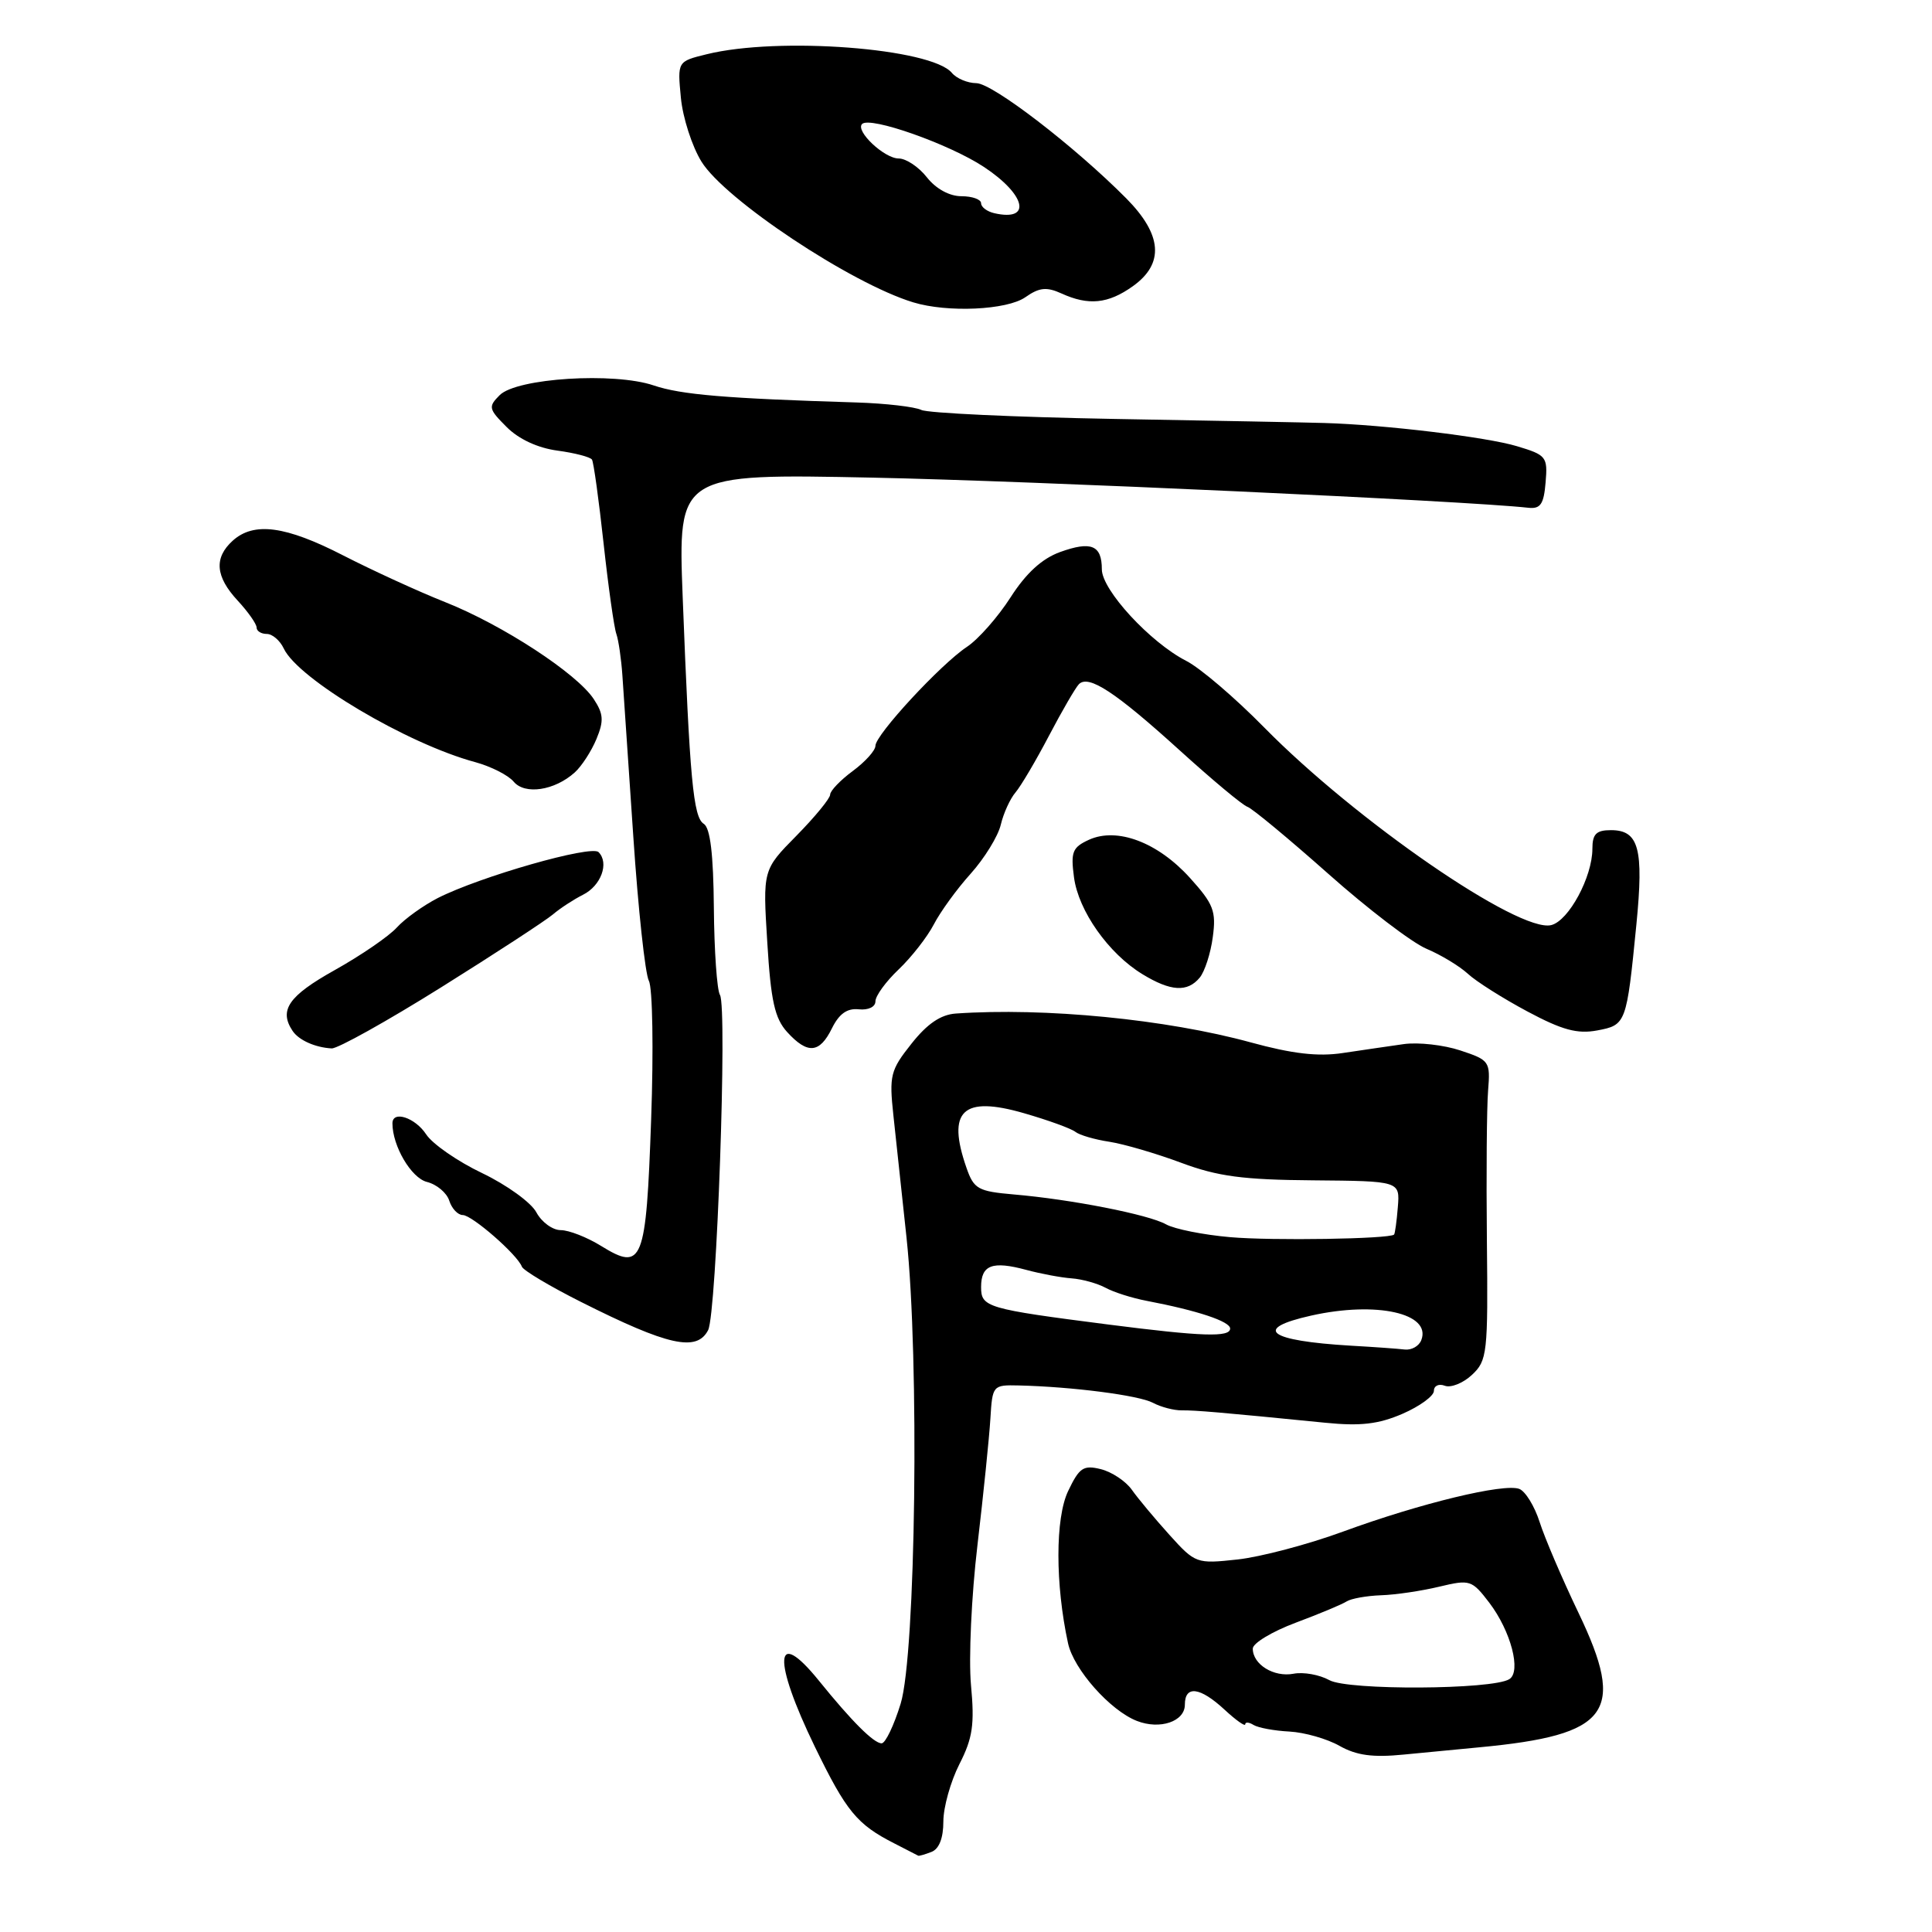 <?xml version="1.0" encoding="UTF-8" standalone="no"?>
<!DOCTYPE svg PUBLIC "-//W3C//DTD SVG 1.1//EN" "http://www.w3.org/Graphics/SVG/1.1/DTD/svg11.dtd" >
<svg xmlns="http://www.w3.org/2000/svg" xmlns:xlink="http://www.w3.org/1999/xlink" version="1.1" viewBox="0 0 256 256">
 <g >
 <path fill="currentColor"
d=" M 123.42 245.39 C 124.44 245.00 125.00 243.56 125.00 241.35 C 125.00 239.47 125.96 236.05 127.13 233.75 C 128.89 230.30 129.15 228.51 128.66 223.27 C 128.34 219.79 128.72 211.45 129.52 204.72 C 130.31 198.00 131.08 190.47 131.23 188.00 C 131.50 183.56 131.54 183.50 135.00 183.58 C 142.10 183.75 150.92 184.89 152.77 185.88 C 153.82 186.44 155.54 186.89 156.59 186.88 C 158.41 186.86 161.61 187.13 175.60 188.52 C 180.28 188.99 182.66 188.71 185.85 187.33 C 188.13 186.34 190.00 184.97 190.00 184.30 C 190.00 183.62 190.65 183.31 191.45 183.62 C 192.24 183.92 193.86 183.28 195.04 182.18 C 197.07 180.28 197.18 179.36 197.02 164.34 C 196.93 155.63 197.00 146.70 197.18 144.51 C 197.49 140.64 197.37 140.47 193.50 139.19 C 191.30 138.46 187.93 138.08 186.00 138.35 C 184.07 138.62 180.44 139.16 177.93 139.53 C 174.63 140.03 171.23 139.63 165.72 138.12 C 154.54 135.06 138.46 133.48 126.64 134.30 C 124.65 134.44 122.85 135.66 120.77 138.30 C 117.98 141.81 117.81 142.51 118.38 147.80 C 118.71 150.93 119.50 158.22 120.12 164.00 C 121.84 180.11 121.35 219.22 119.34 225.75 C 118.45 228.64 117.32 231.00 116.82 231.00 C 115.78 231.00 112.85 228.07 108.51 222.70 C 102.60 215.40 102.34 219.85 107.98 231.47 C 112.15 240.04 113.55 241.74 118.50 244.26 C 120.15 245.10 121.58 245.84 121.67 245.89 C 121.76 245.95 122.55 245.73 123.42 245.39 Z  M 196.00 231.53 C 213.31 229.90 215.50 226.93 209.15 213.69 C 206.99 209.18 204.68 203.78 204.01 201.68 C 203.34 199.58 202.13 197.61 201.32 197.29 C 199.29 196.51 188.21 199.19 178.00 202.93 C 173.32 204.65 167.01 206.31 163.97 206.64 C 158.54 207.23 158.39 207.18 154.95 203.37 C 153.03 201.24 150.79 198.56 149.98 197.41 C 149.17 196.26 147.31 195.03 145.86 194.67 C 143.55 194.10 143.01 194.47 141.53 197.58 C 139.82 201.17 139.82 209.92 141.52 217.74 C 142.27 221.20 147.10 226.65 150.64 228.03 C 153.70 229.23 157.00 228.11 157.00 225.88 C 157.00 223.28 159.01 223.53 162.26 226.54 C 163.77 227.94 165.00 228.81 165.00 228.48 C 165.00 228.15 165.50 228.19 166.11 228.57 C 166.72 228.94 168.86 229.34 170.86 229.44 C 172.86 229.55 175.85 230.40 177.50 231.34 C 179.74 232.60 181.89 232.90 186.00 232.49 C 189.03 232.19 193.53 231.76 196.00 231.53 Z  M 93.83 176.25 C 94.96 174.07 96.39 133.45 95.40 131.84 C 95.00 131.20 94.64 126.00 94.59 120.30 C 94.53 113.18 94.11 109.69 93.25 109.16 C 91.86 108.30 91.39 103.21 90.46 79.13 C 89.83 62.76 89.83 62.76 115.67 63.29 C 136.63 63.72 194.19 66.36 202.50 67.28 C 204.12 67.46 204.56 66.82 204.80 63.92 C 205.09 60.52 204.90 60.29 200.99 59.12 C 196.98 57.91 183.45 56.28 175.50 56.05 C 173.30 55.98 160.74 55.74 147.58 55.51 C 134.43 55.27 122.95 54.74 122.08 54.32 C 121.21 53.90 117.35 53.45 113.50 53.33 C 96.14 52.80 90.24 52.30 86.61 51.07 C 81.35 49.29 68.47 50.10 66.21 52.36 C 64.67 53.90 64.74 54.19 67.13 56.58 C 68.73 58.19 71.26 59.36 73.87 59.71 C 76.17 60.02 78.23 60.56 78.44 60.90 C 78.66 61.25 79.35 66.25 79.98 72.02 C 80.61 77.78 81.37 83.17 81.67 84.00 C 81.96 84.83 82.32 87.30 82.47 89.50 C 82.62 91.70 83.27 101.33 83.92 110.90 C 84.56 120.47 85.49 129.05 85.98 129.97 C 86.47 130.89 86.61 139.12 86.28 148.32 C 85.61 167.34 85.15 168.49 79.66 165.10 C 77.79 163.94 75.38 163.00 74.30 163.00 C 73.22 163.00 71.77 161.94 71.07 160.64 C 70.38 159.34 67.15 157.01 63.90 155.45 C 60.64 153.90 57.30 151.58 56.47 150.31 C 55.01 148.08 52.00 147.10 52.00 148.85 C 52.00 151.86 54.49 156.08 56.56 156.61 C 57.86 156.93 59.20 158.05 59.53 159.10 C 59.86 160.14 60.67 161.00 61.32 161.00 C 62.55 161.01 68.55 166.24 69.15 167.84 C 69.34 168.34 72.88 170.45 77.00 172.52 C 88.53 178.32 92.33 179.16 93.83 176.25 Z  M 58.45 130.83 C 65.63 126.34 72.29 121.99 73.26 121.17 C 74.22 120.35 76.02 119.18 77.25 118.56 C 79.64 117.37 80.75 114.35 79.31 112.91 C 78.34 111.94 63.61 116.15 58.00 119.00 C 56.08 119.99 53.64 121.74 52.59 122.89 C 51.55 124.05 47.83 126.60 44.34 128.55 C 38.24 131.96 36.93 133.85 38.77 136.60 C 39.59 137.83 41.76 138.80 43.95 138.92 C 44.74 138.96 51.27 135.32 58.45 130.83 Z  M 110.24 136.25 C 111.19 134.33 112.25 133.57 113.80 133.74 C 115.06 133.87 116.00 133.42 116.00 132.68 C 116.00 131.96 117.39 130.05 119.09 128.44 C 120.79 126.82 122.87 124.15 123.73 122.50 C 124.58 120.85 126.77 117.82 128.61 115.78 C 130.45 113.73 132.25 110.80 132.61 109.28 C 132.97 107.75 133.85 105.83 134.56 105.00 C 135.27 104.17 137.26 100.80 138.99 97.50 C 140.72 94.20 142.51 91.12 142.96 90.66 C 144.24 89.36 147.80 91.70 156.30 99.41 C 160.60 103.31 164.64 106.69 165.30 106.91 C 165.95 107.14 170.76 111.13 175.99 115.77 C 181.22 120.42 187.07 124.89 189.00 125.71 C 190.93 126.52 193.40 128.02 194.51 129.04 C 195.61 130.06 199.16 132.30 202.40 134.03 C 207.00 136.49 209.01 137.03 211.63 136.54 C 215.47 135.82 215.53 135.66 216.83 122.50 C 217.82 112.45 217.16 110.00 213.46 110.00 C 211.51 110.00 211.00 110.51 211.00 112.47 C 211.00 116.19 207.87 122.00 205.55 122.58 C 201.29 123.65 179.67 108.76 167.50 96.38 C 163.65 92.46 159.01 88.50 157.20 87.58 C 152.42 85.14 146.00 78.18 146.00 75.44 C 146.00 72.24 144.59 71.66 140.46 73.15 C 138.07 74.02 135.96 75.94 133.90 79.16 C 132.23 81.76 129.64 84.70 128.14 85.70 C 124.65 88.01 116.00 97.36 116.00 98.82 C 116.00 99.44 114.65 100.94 113.00 102.16 C 111.35 103.38 110.00 104.79 110.00 105.29 C 110.00 105.79 107.99 108.24 105.54 110.73 C 101.07 115.26 101.07 115.26 101.67 124.88 C 102.14 132.63 102.66 134.94 104.30 136.75 C 107.01 139.72 108.60 139.59 110.24 136.25 Z  M 158.97 129.54 C 159.63 128.74 160.42 126.32 160.70 124.17 C 161.17 120.73 160.80 119.78 157.66 116.31 C 153.41 111.61 148.03 109.58 144.30 111.27 C 142.10 112.28 141.86 112.88 142.31 116.25 C 142.90 120.70 146.89 126.35 151.37 129.08 C 155.12 131.37 157.34 131.51 158.97 129.54 Z  M 76.16 102.35 C 77.07 101.53 78.36 99.54 79.03 97.93 C 80.03 95.52 79.97 94.60 78.68 92.64 C 76.46 89.25 66.61 82.81 59.00 79.79 C 55.42 78.37 49.35 75.58 45.50 73.61 C 37.84 69.67 33.64 69.11 30.83 71.65 C 28.33 73.92 28.54 76.40 31.50 79.59 C 32.88 81.08 34.00 82.68 34.00 83.15 C 34.00 83.62 34.61 84.00 35.35 84.00 C 36.09 84.00 37.10 84.87 37.60 85.93 C 39.49 89.97 53.97 98.57 62.98 100.99 C 65.06 101.56 67.35 102.72 68.06 103.57 C 69.54 105.35 73.49 104.76 76.16 102.35 Z  M 135.87 39.38 C 137.71 38.09 138.67 37.99 140.64 38.88 C 144.23 40.52 146.83 40.26 150.10 37.93 C 154.30 34.94 154.01 31.11 149.24 26.29 C 142.40 19.40 131.53 11.04 129.37 11.02 C 128.20 11.01 126.75 10.40 126.13 9.66 C 123.41 6.38 103.16 4.83 93.63 7.19 C 89.76 8.14 89.76 8.14 90.22 12.95 C 90.47 15.59 91.70 19.40 92.95 21.42 C 96.06 26.45 112.75 37.55 121.00 40.06 C 125.54 41.45 133.43 41.09 135.87 39.38 Z  M 179.00 178.31 C 168.01 177.66 165.92 176.07 173.75 174.32 C 182.38 172.39 189.70 174.02 188.33 177.57 C 188.03 178.36 187.05 178.92 186.14 178.82 C 185.24 178.71 182.03 178.48 179.00 178.31 Z  M 146.89 175.51 C 130.70 173.43 130.00 173.22 130.00 170.54 C 130.00 167.61 131.48 167.05 136.00 168.27 C 137.93 168.79 140.62 169.29 142.00 169.39 C 143.38 169.49 145.40 170.05 146.50 170.64 C 147.60 171.24 150.05 172.01 151.95 172.37 C 158.66 173.65 163.00 175.09 163.00 176.04 C 163.00 177.22 159.31 177.10 146.89 175.51 Z  M 163.00 163.93 C 159.43 163.62 155.60 162.85 154.50 162.23 C 152.21 160.94 141.95 158.92 134.32 158.27 C 129.60 157.86 129.04 157.55 128.07 154.76 C 125.42 147.17 127.55 145.15 135.70 147.51 C 138.89 148.43 141.95 149.54 142.50 149.98 C 143.05 150.41 145.07 151.00 147.00 151.29 C 148.93 151.59 153.20 152.84 156.50 154.07 C 161.35 155.88 164.70 156.33 174.00 156.40 C 185.50 156.50 185.50 156.50 185.22 159.95 C 185.07 161.84 184.84 163.48 184.72 163.59 C 184.06 164.17 168.56 164.42 163.00 163.93 Z  M 176.15 222.63 C 174.85 221.91 172.71 221.52 171.39 221.78 C 168.79 222.27 166.00 220.55 166.00 218.45 C 166.00 217.73 168.56 216.19 171.68 215.02 C 174.81 213.85 177.85 212.58 178.43 212.20 C 179.02 211.82 181.07 211.45 183.00 211.38 C 184.93 211.32 188.40 210.80 190.72 210.24 C 194.78 209.27 195.03 209.35 197.34 212.37 C 200.20 216.13 201.61 221.50 199.99 222.50 C 197.74 223.90 178.61 224.00 176.15 222.63 Z  M 131.75 28.25 C 130.79 28.03 130.00 27.44 130.00 26.93 C 130.00 26.42 128.83 26.00 127.39 26.00 C 125.81 26.00 124.02 25.02 122.82 23.50 C 121.74 22.12 120.06 21.00 119.08 21.00 C 117.18 21.00 113.31 17.36 114.23 16.43 C 115.28 15.38 125.79 19.09 130.39 22.13 C 135.96 25.82 136.75 29.39 131.75 28.25 Z "/>
</g>
</svg>